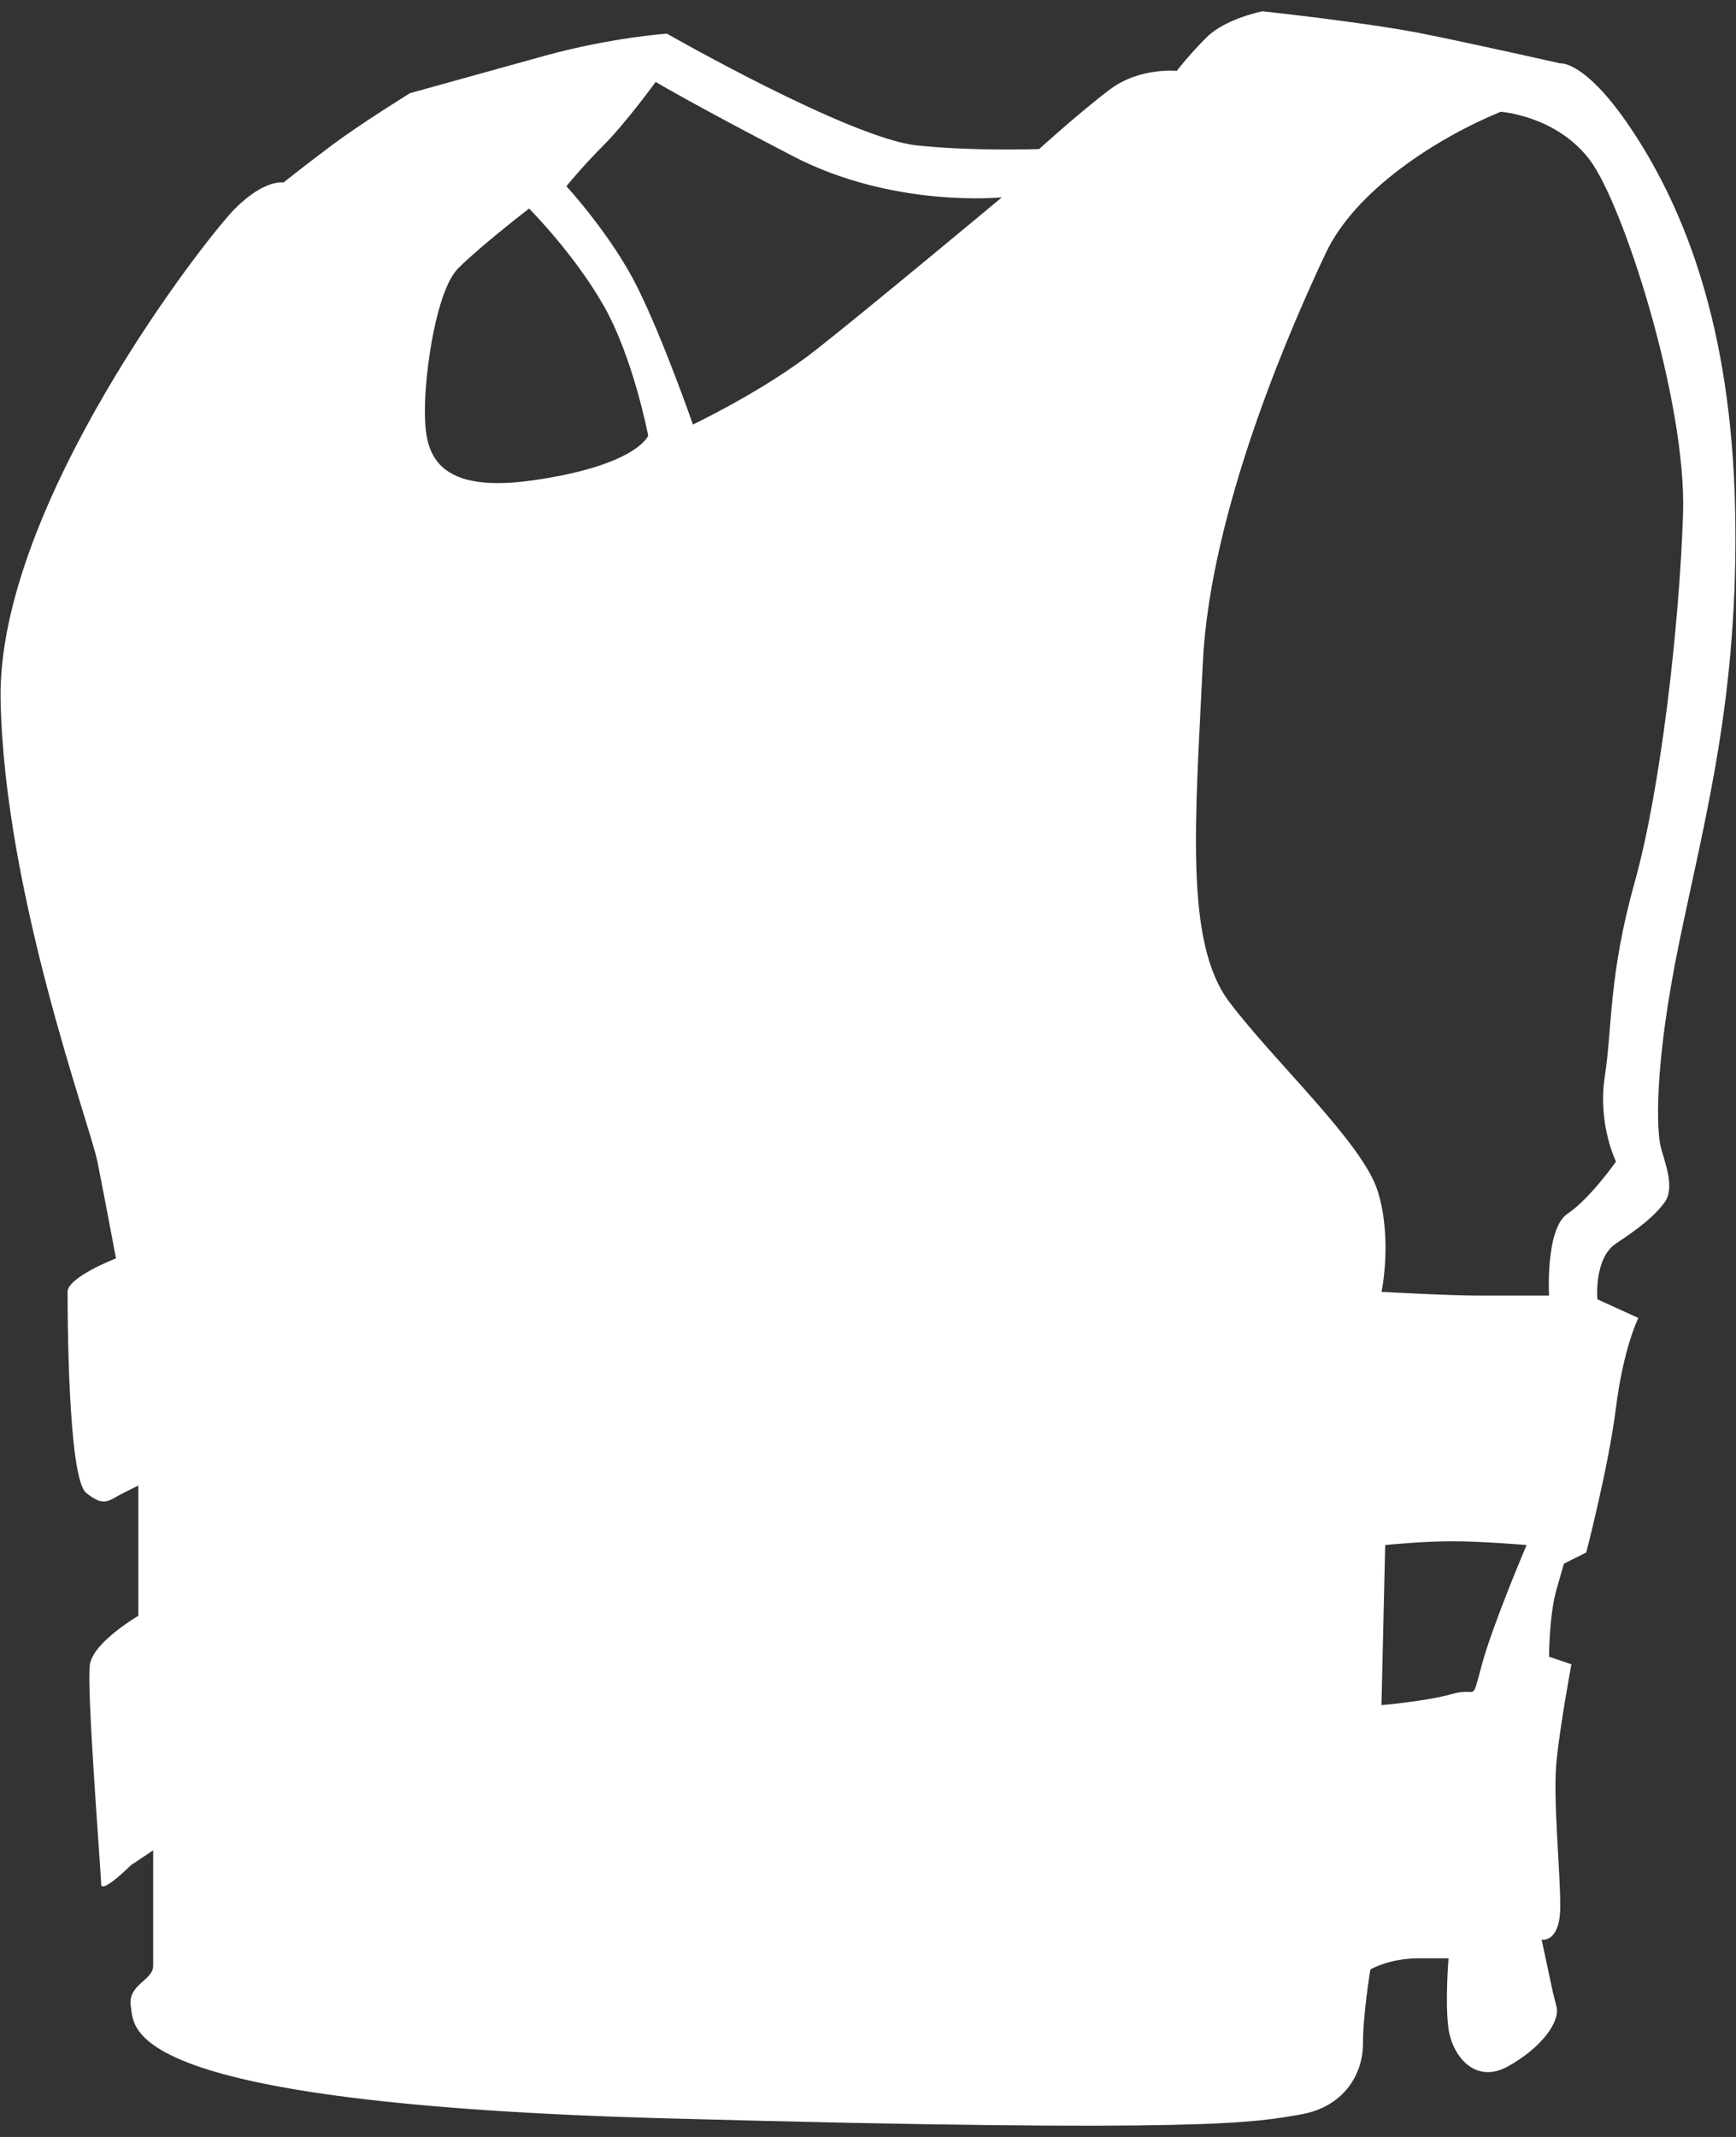 <?xml version="1.0" encoding="utf-8"?>
<!-- Generator: Adobe Illustrator 16.0.0, SVG Export Plug-In . SVG Version: 6.00 Build 0)  -->
<!DOCTYPE svg PUBLIC "-//W3C//DTD SVG 1.1//EN" "http://www.w3.org/Graphics/SVG/1.1/DTD/svg11.dtd">
<svg version="1.1" xmlns="http://www.w3.org/2000/svg" xmlns:xlink="http://www.w3.org/1999/xlink" x="0px" y="0px" 
	 viewBox="0 0 26 32" enable-background="new 0 0 26 32" xml:space="preserve">
<rect x="0" y="0" width="26" height="32" fill="#333333" stroke="none"/>
<g id="Selected_Items">
	<path fill="#FFFFFF" d="M25.987,7.639c-0.056-2.788-0.781-4.516-1.505-5.63c-0.725-1.115-1.115-1.06-1.115-1.06
		s-1.227-0.278-2.063-0.446c-0.836-0.167-2.397-0.334-2.397-0.334s-0.558,0.111-0.836,0.39c-0.278,0.279-0.446,0.502-0.446,0.502
		s-0.558-0.056-1.003,0.279s-1.059,0.892-1.059,0.892s-1.021,0.035-1.84-0.056c-1.003-0.111-3.735-1.672-3.735-1.672
		s-0.836,0.056-1.84,0.334S6.141,1.395,6.141,1.395S5.417,1.841,4.97,2.175C4.524,2.51,4.246,2.733,4.246,2.733
		s-0.279-0.056-0.725,0.39c-0.446,0.446-3.568,4.46-3.512,7.359c0.056,2.898,1.338,6.355,1.45,6.913
		c0.111,0.557,0.278,1.449,0.278,1.449s-0.725,0.279-0.725,0.502c0,0.223,0,2.787,0.279,3.01s0.334,0.111,0.558,0
		c0.223-0.111,0.223-0.111,0.223-0.111v1.951c0,0-0.669,0.39-0.725,0.725s0.167,3.122,0.167,3.289c0,0.167,0.446-0.279,0.446-0.279
		l0.334-0.223c0,0,0,1.505,0,1.729c0,0.223-0.39,0.278-0.334,0.613c0.056,0.334-0.167,1.449,8.028,1.672
		c8.195,0.223,8.808,0.056,9.477-0.056c0.669-0.111,0.948-0.613,0.948-1.059c0-0.446,0.111-1.115,0.111-1.115
		s0.279-0.167,0.725-0.167c0.446,0,0.446,0,0.446,0s-0.056,0.669,0,1.06c0.056,0.39,0.39,0.836,0.892,0.557
		c0.502-0.279,0.781-0.669,0.725-0.892c-0.056-0.223-0.056-0.223-0.056-0.223l-0.167-0.781c0,0,0.279,0.056,0.279-0.501
		s-0.112-1.617-0.056-2.174c0.056-0.557,0.223-1.449,0.223-1.449L23.2,24.809c0,0,0-0.613,0.111-1.004
		c0.112-0.39,0.112-0.39,0.112-0.39l0.334-0.167c0,0,0.334-1.282,0.446-2.174c0.112-0.892,0.334-1.338,0.334-1.338l-0.613-0.279
		c0,0-0.056-0.613,0.279-0.836c0.334-0.223,0.558-0.39,0.725-0.613c0.167-0.223,0-0.613-0.056-0.836S24.761,16,25.151,14.105
		C25.541,12.21,26.043,10.426,25.987,7.639z M7.981,7.193C6.42,7.416,6.364,6.691,6.364,6.133c0-0.557,0.167-1.784,0.501-2.118
		s1.059-0.892,1.059-0.892s0.669,0.669,1.115,1.45c0.446,0.78,0.669,1.951,0.669,1.951S9.542,6.97,7.981,7.193z M12.217,5.242
		c-0.78,0.613-1.839,1.115-1.839,1.115S9.932,5.074,9.542,4.294c-0.39-0.781-1.059-1.505-1.059-1.505S8.706,2.51,9.04,2.175
		s0.78-0.948,0.78-0.948s0.558,0.334,2.063,1.115c1.505,0.78,3.122,0.613,3.122,0.613S12.998,4.628,12.217,5.242z M22.196,24.92
		c-0.167,0.613-0.056,0.334-0.446,0.446c-0.391,0.112-1.06,0.167-1.06,0.167l0.056-2.397c0,0,0.557-0.056,1.003-0.056
		c0.446,0,1.115,0.056,1.115,0.056S22.364,24.307,22.196,24.92z M24.482,13.213c-0.39,1.394-0.334,2.174-0.446,2.899
		c-0.112,0.725,0.167,1.282,0.167,1.282s-0.39,0.557-0.725,0.78S23.2,19.401,23.2,19.401s-0.613,0-1.059,0s-1.45-0.056-1.45-0.056
		s0.167-0.781-0.056-1.505c-0.223-0.725-1.561-1.951-2.229-2.843c-0.669-0.892-0.502-2.731-0.391-5.073
		c0.112-2.341,1.394-5.185,1.84-6.132c0.446-0.948,1.672-1.728,2.62-2.118c0,0,0.836,0.056,1.338,0.725s1.449,3.624,1.394,5.296
		S24.872,11.82,24.482,13.213z"/>
</g>
<g id="guides">
</g>
</svg>
